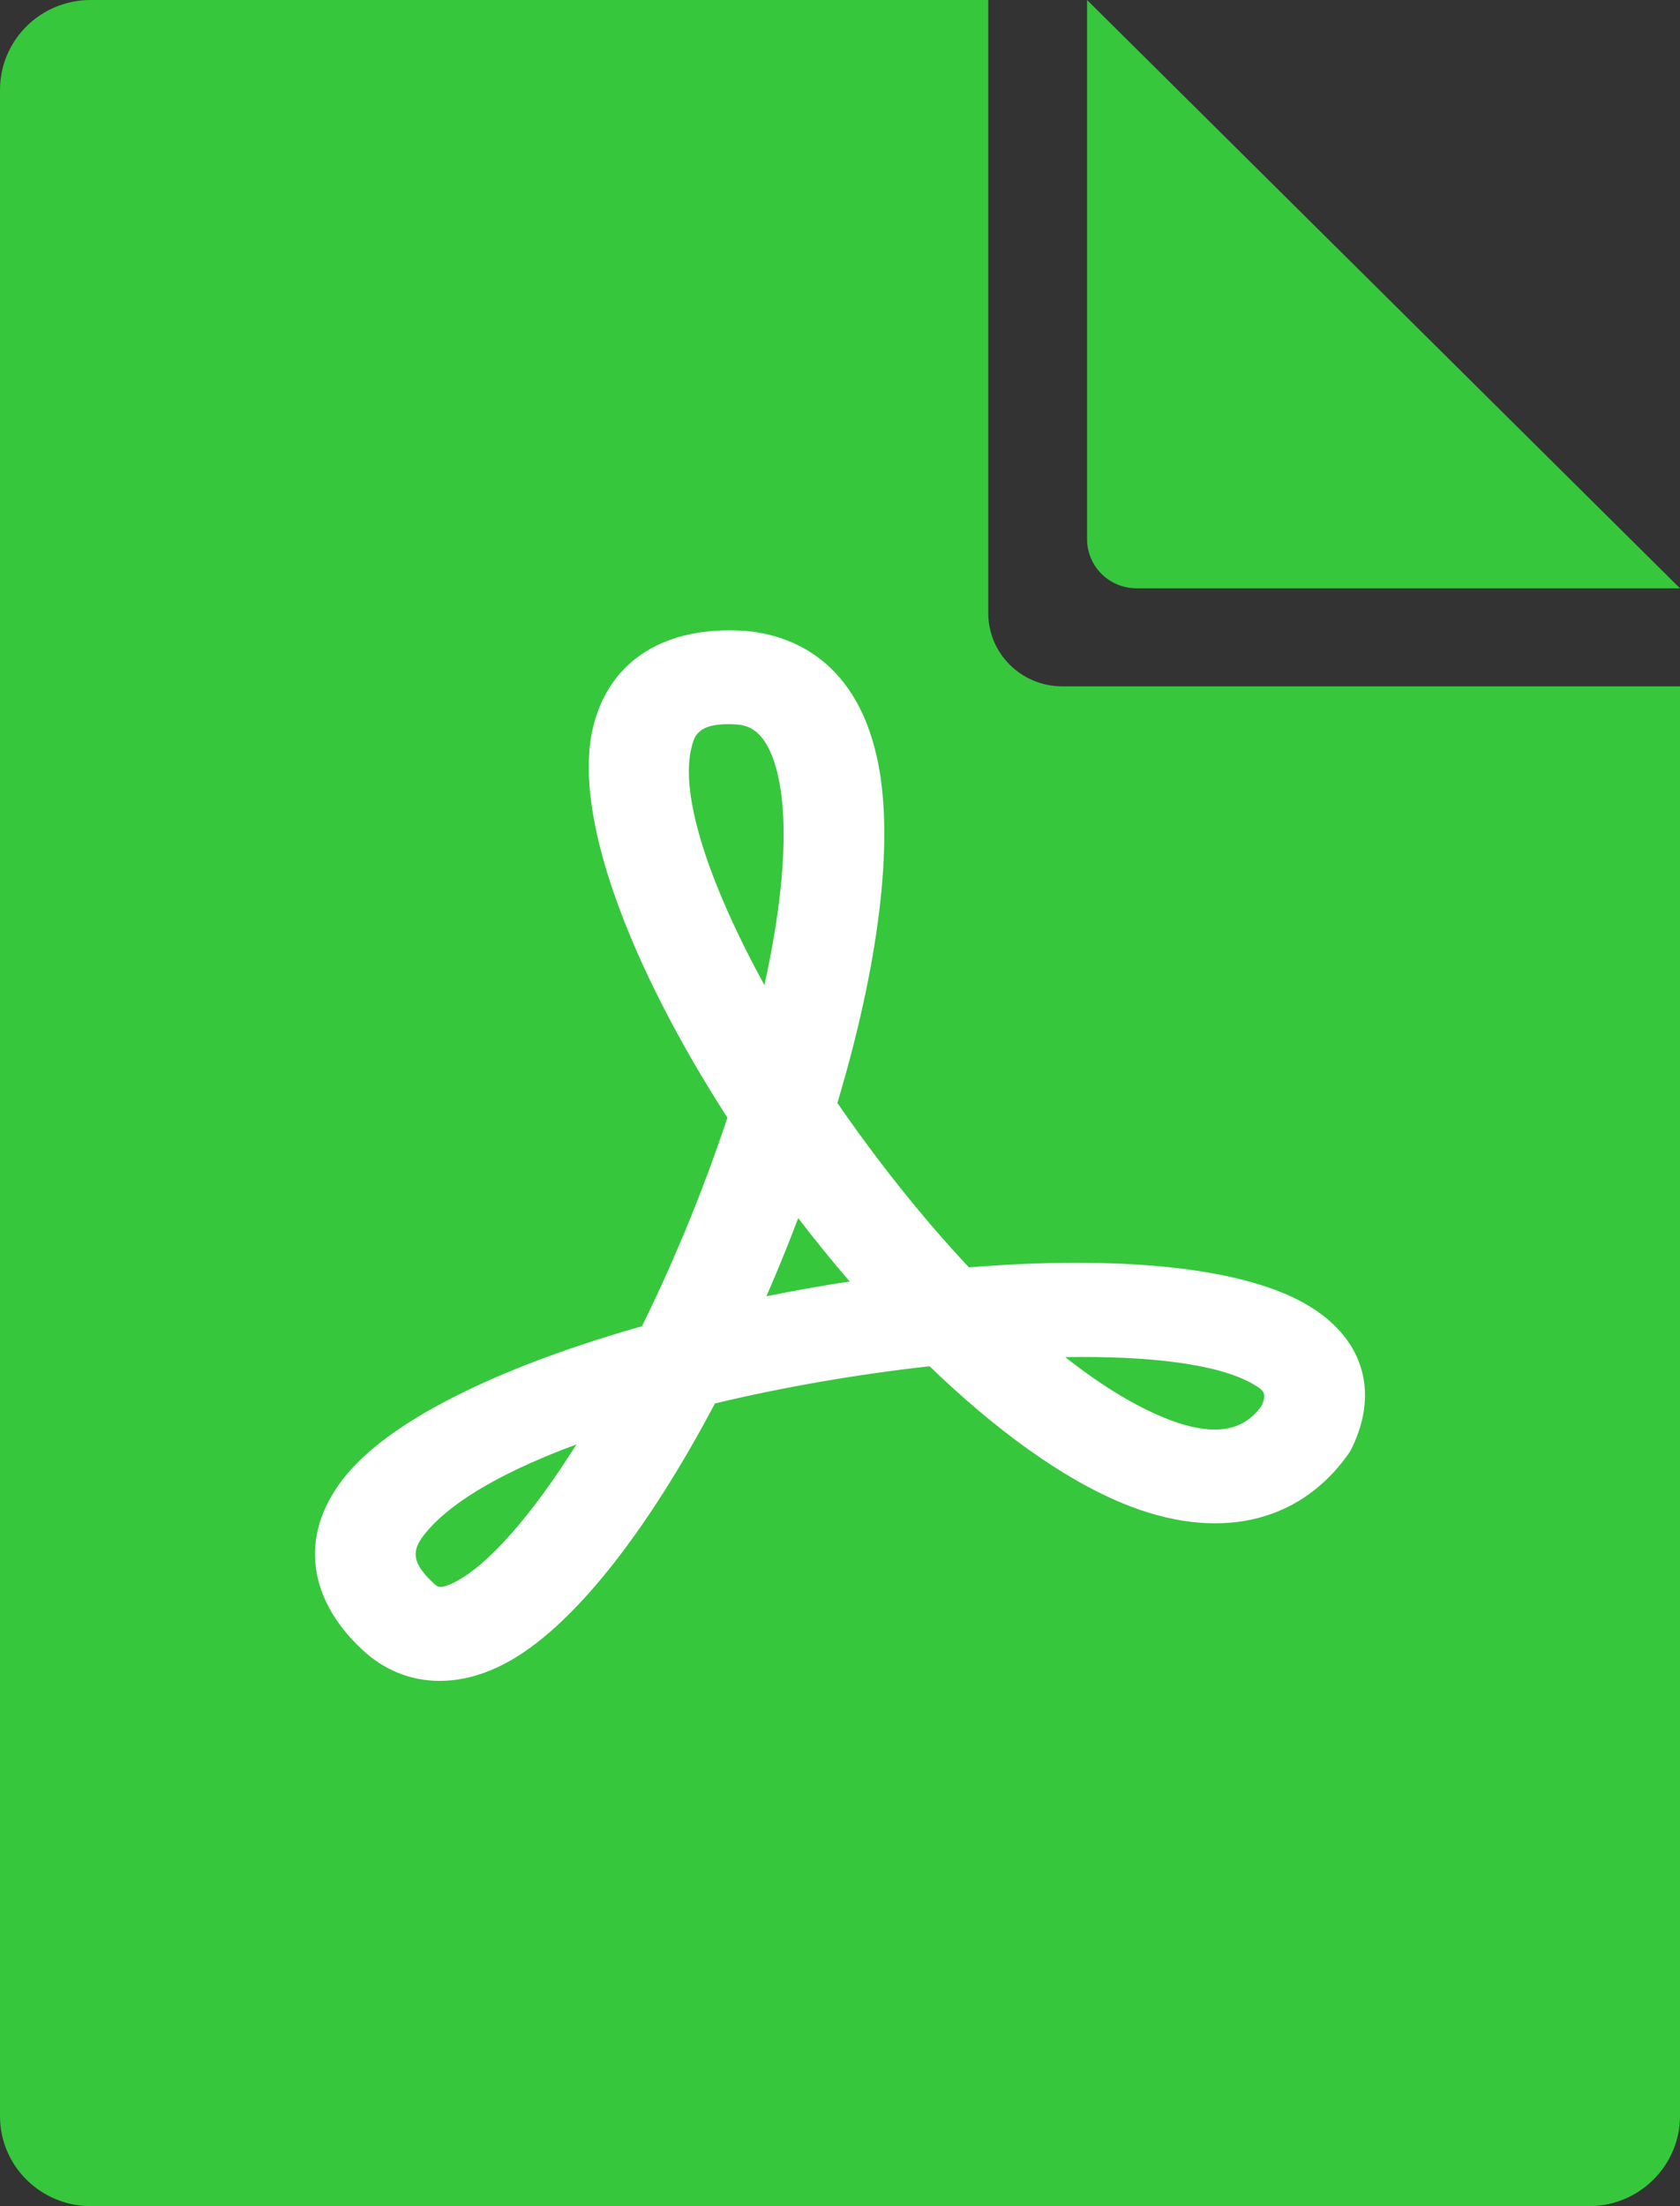 <svg width="16" height="21" viewBox="0 0 16 21" fill="none" xmlns="http://www.w3.org/2000/svg">
<rect x="0" y="0" width="16" height="21" fill="#333333" stroke="none"/>
<path fill-rule="evenodd" clip-rule="evenodd" d="M10.116 6.533C9.727 6.533 9.412 6.221 9.412 5.835V0H0.863C0.386 0 0 0.382 0 0.856V20.144C0 20.617 0.388 21 0.866 21H15.134C15.612 21 16 20.614 16 20.142V6.533H10.116ZM16 5.6H10.825C10.564 5.6 10.353 5.391 10.353 5.132V0L16 5.6Z" fill="#36C73D"/>
<path d="M4.187 16C3.916 16 3.662 15.901 3.451 15.704C2.905 15.196 2.851 14.568 3.309 14.027C3.775 13.475 4.848 12.983 6.114 12.624C6.257 12.334 6.396 12.027 6.528 11.71C6.678 11.348 6.811 10.989 6.928 10.639C6.008 9.213 5.431 7.739 5.656 6.892C5.818 6.28 6.339 5.957 7.086 6.005C7.089 6.005 7.092 6.005 7.095 6.005C7.472 6.036 8.136 6.233 8.352 7.211C8.53 8.012 8.356 9.227 7.975 10.499C8.355 11.05 8.784 11.591 9.228 12.064C10.571 11.954 11.782 12.043 12.425 12.407C12.976 12.718 13.143 13.233 12.874 13.785C12.863 13.808 12.85 13.828 12.836 13.848C12.364 14.507 11.585 14.676 10.698 14.312C10.11 14.071 9.472 13.602 8.853 13.005C8.177 13.08 7.47 13.201 6.809 13.359C6.178 14.553 5.448 15.515 4.782 15.849C4.581 15.95 4.379 16 4.187 16ZM5.49 13.749C4.84 13.989 4.325 14.27 4.064 14.579C3.926 14.742 3.9 14.858 4.131 15.072C4.168 15.107 4.192 15.129 4.326 15.063C4.653 14.898 5.068 14.419 5.49 13.749ZM10.145 12.918C10.467 13.172 10.785 13.371 11.085 13.494C11.693 13.744 11.91 13.524 12.014 13.384C12.067 13.264 12.043 13.236 11.926 13.17C11.593 12.982 10.941 12.905 10.145 12.918ZM7.602 11.595C7.507 11.846 7.406 12.094 7.299 12.339C7.561 12.286 7.827 12.238 8.092 12.198C7.924 12.003 7.761 11.802 7.602 11.595ZM6.936 6.893C6.644 6.893 6.613 7.01 6.588 7.106C6.466 7.567 6.76 8.428 7.28 9.377C7.462 8.555 7.514 7.854 7.411 7.391C7.308 6.928 7.107 6.904 7.016 6.896C6.988 6.894 6.961 6.893 6.936 6.893Z" fill="white"/>
</svg>

